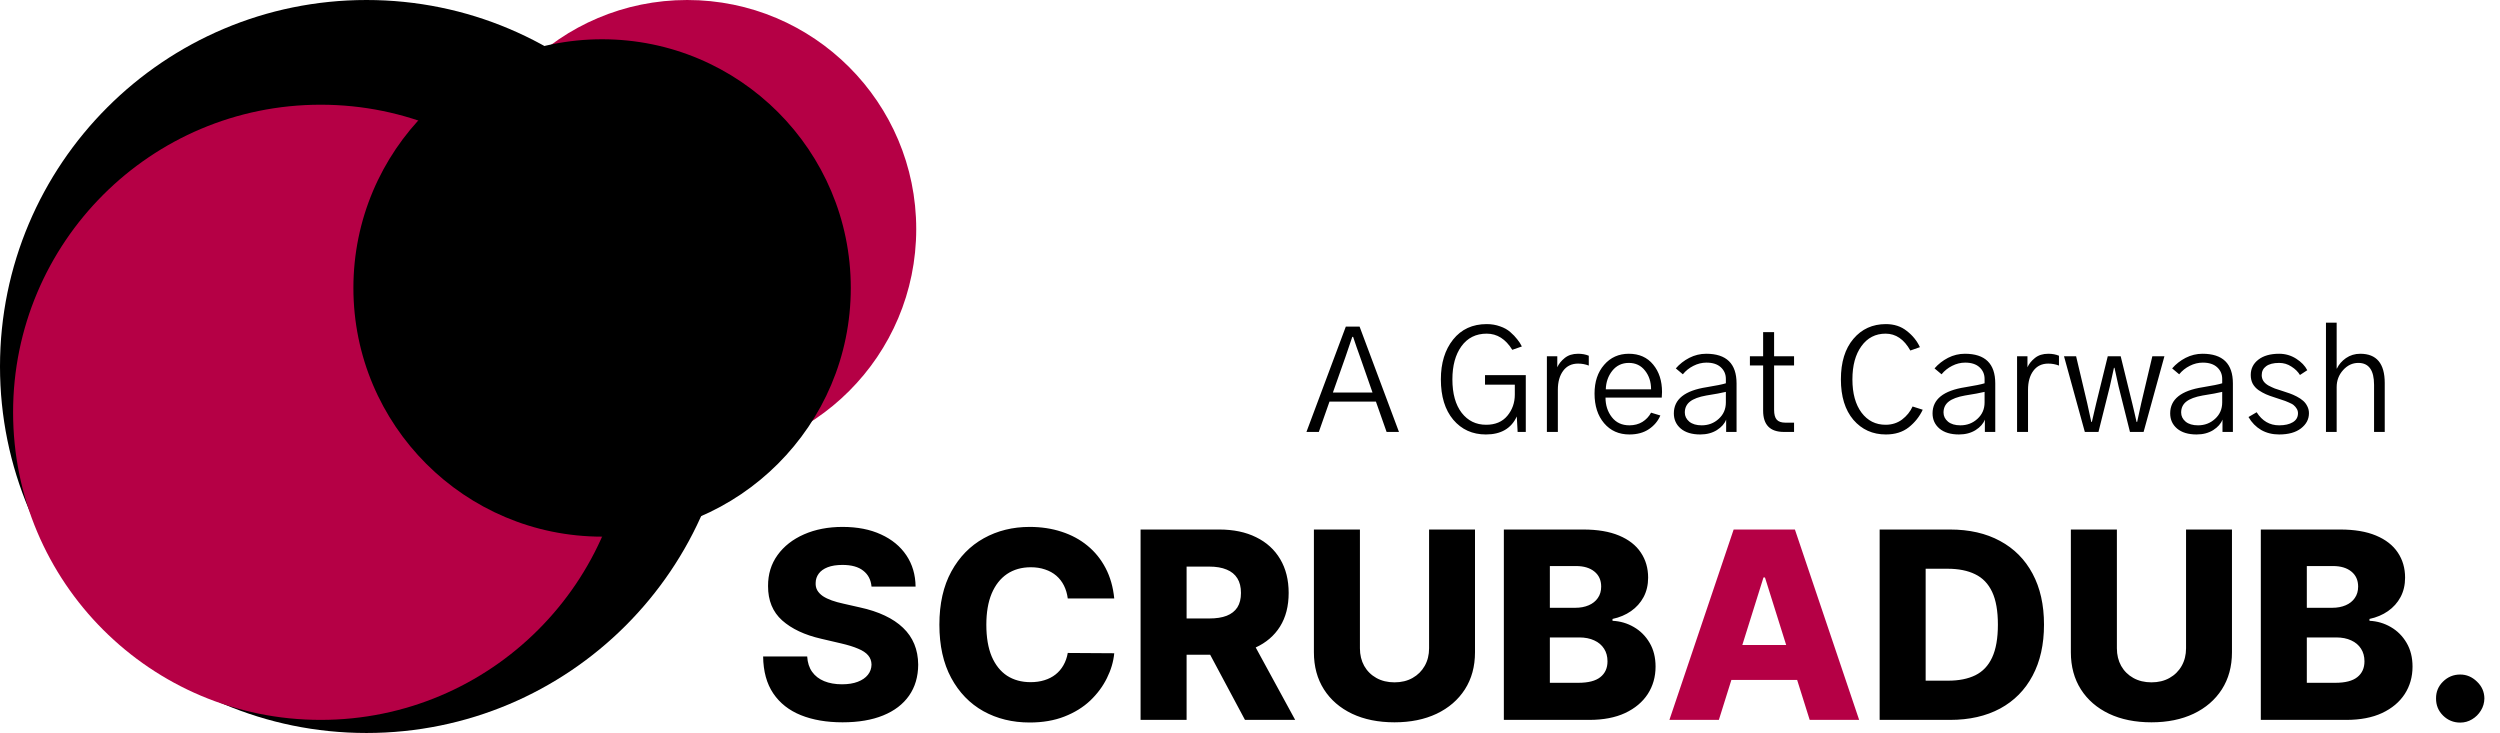 <svg width="191" height="56" viewBox="0 0 191 56" fill="none" xmlns="http://www.w3.org/2000/svg">
<circle cx="28" cy="28" r="28" fill="black"/>
<circle cx="24.5" cy="31.5" r="23.5" fill="#B50045"/>
<circle cx="52.5" cy="17.5" r="17.5" fill="#B50045"/>
<circle cx="46" cy="22" r="19" fill="black"/>
<path d="M101.832 29.992H104.861L103.916 27.285C103.859 27.12 103.766 26.859 103.637 26.501C103.515 26.136 103.429 25.881 103.379 25.738H103.314C103.014 26.619 102.838 27.135 102.788 27.285L101.832 29.992ZM99.812 33L102.82 24.954H103.873L106.881 33H105.936L105.119 30.68H101.574L100.758 33H99.812ZM110.082 28.982C110.082 27.736 110.394 26.723 111.017 25.942C111.647 25.155 112.503 24.761 113.584 24.761C113.949 24.761 114.289 24.818 114.604 24.933C114.92 25.04 115.181 25.187 115.389 25.373C115.604 25.559 115.779 25.742 115.915 25.921C116.058 26.093 116.176 26.275 116.27 26.469L115.539 26.727C115.031 25.903 114.379 25.491 113.584 25.491C112.76 25.491 112.116 25.814 111.65 26.458C111.192 27.095 110.963 27.937 110.963 28.982C110.963 30.071 111.199 30.923 111.672 31.539C112.145 32.148 112.768 32.452 113.541 32.452C114.243 32.452 114.784 32.223 115.163 31.765C115.543 31.306 115.732 30.766 115.732 30.143V29.391H113.455V28.66H116.57V33H115.947L115.883 31.818C115.46 32.735 114.673 33.193 113.52 33.193C112.495 33.193 111.665 32.817 111.027 32.065C110.397 31.314 110.082 30.286 110.082 28.982ZM118.182 33V27.221H118.977V28.059C119.091 27.801 119.281 27.564 119.546 27.35C119.811 27.135 120.151 27.027 120.566 27.027C120.874 27.027 121.146 27.078 121.383 27.178V27.93C121.125 27.829 120.853 27.779 120.566 27.779C120.079 27.779 119.7 27.962 119.428 28.327C119.156 28.692 119.02 29.176 119.02 29.777V33H118.182ZM121.823 30.067C121.823 29.165 122.067 28.435 122.554 27.876C123.041 27.31 123.671 27.027 124.444 27.027C125.232 27.027 125.852 27.303 126.303 27.855C126.754 28.399 126.979 29.097 126.979 29.949C126.979 30.049 126.972 30.193 126.958 30.379H122.661C122.661 30.959 122.822 31.457 123.145 31.872C123.467 32.287 123.914 32.495 124.487 32.495C124.86 32.495 125.189 32.409 125.476 32.237C125.762 32.058 125.984 31.822 126.142 31.528L126.851 31.743C126.672 32.166 126.382 32.513 125.98 32.785C125.579 33.057 125.082 33.193 124.487 33.193C123.685 33.193 123.041 32.907 122.554 32.334C122.067 31.761 121.823 31.006 121.823 30.067ZM122.683 29.745H126.142C126.142 29.179 125.988 28.703 125.68 28.316C125.372 27.922 124.96 27.726 124.444 27.726C123.922 27.726 123.499 27.926 123.177 28.327C122.862 28.728 122.697 29.201 122.683 29.745ZM128.72 31.518C128.72 31.79 128.834 32.023 129.063 32.216C129.293 32.402 129.608 32.495 130.009 32.495C130.517 32.495 130.951 32.33 131.309 32.001C131.674 31.672 131.856 31.253 131.856 30.744V29.939C131.541 30.017 131.04 30.11 130.353 30.218C129.794 30.318 129.382 30.472 129.117 30.68C128.852 30.887 128.72 31.167 128.72 31.518ZM127.882 31.582C127.882 30.508 128.713 29.842 130.374 29.584C131.119 29.462 131.613 29.362 131.856 29.283V28.95C131.856 28.592 131.728 28.295 131.47 28.059C131.212 27.822 130.847 27.704 130.374 27.704C130.03 27.704 129.697 27.787 129.375 27.951C129.06 28.109 128.791 28.324 128.569 28.596L128.032 28.145C128.319 27.815 128.662 27.547 129.063 27.339C129.472 27.131 129.901 27.027 130.353 27.027C131.899 27.027 132.673 27.783 132.673 29.294V33H131.878V32.055C131.763 32.363 131.527 32.631 131.169 32.86C130.811 33.082 130.388 33.193 129.901 33.193C129.264 33.193 128.766 33.043 128.408 32.742C128.057 32.441 127.882 32.055 127.882 31.582ZM133.693 27.919V27.221H134.703V25.373H135.541V27.221H137.066V27.919H135.541V31.303C135.541 31.661 135.609 31.915 135.745 32.065C135.881 32.216 136.1 32.291 136.4 32.291H137.066V33H136.293C135.233 33 134.703 32.459 134.703 31.378V27.919H133.693ZM140.644 28.982C140.644 27.672 140.962 26.641 141.6 25.889C142.237 25.137 143.064 24.761 144.081 24.761C144.711 24.761 145.245 24.936 145.682 25.287C146.126 25.631 146.459 26.043 146.681 26.523L145.95 26.78C145.47 25.921 144.84 25.491 144.06 25.491C143.286 25.491 142.67 25.81 142.212 26.447C141.754 27.078 141.524 27.922 141.524 28.982C141.524 30.057 141.757 30.905 142.223 31.528C142.688 32.144 143.3 32.452 144.06 32.452C144.539 32.452 144.958 32.32 145.316 32.055C145.674 31.783 145.943 31.45 146.122 31.056L146.896 31.303C146.652 31.826 146.298 32.273 145.832 32.645C145.367 33.011 144.783 33.193 144.081 33.193C143.071 33.193 142.244 32.821 141.6 32.076C140.962 31.324 140.644 30.293 140.644 28.982ZM148.485 31.518C148.485 31.79 148.6 32.023 148.829 32.216C149.058 32.402 149.373 32.495 149.774 32.495C150.283 32.495 150.716 32.33 151.074 32.001C151.439 31.672 151.622 31.253 151.622 30.744V29.939C151.307 30.017 150.806 30.11 150.118 30.218C149.56 30.318 149.148 30.472 148.883 30.68C148.618 30.887 148.485 31.167 148.485 31.518ZM147.647 31.582C147.647 30.508 148.478 29.842 150.14 29.584C150.884 29.462 151.379 29.362 151.622 29.283V28.95C151.622 28.592 151.493 28.295 151.235 28.059C150.978 27.822 150.612 27.704 150.14 27.704C149.796 27.704 149.463 27.787 149.141 27.951C148.826 28.109 148.557 28.324 148.335 28.596L147.798 28.145C148.084 27.815 148.428 27.547 148.829 27.339C149.237 27.131 149.667 27.027 150.118 27.027C151.665 27.027 152.438 27.783 152.438 29.294V33H151.644V32.055C151.529 32.363 151.293 32.631 150.935 32.86C150.576 33.082 150.154 33.193 149.667 33.193C149.03 33.193 148.532 33.043 148.174 32.742C147.823 32.441 147.647 32.055 147.647 31.582ZM154.104 33V27.221H154.898V28.059C155.013 27.801 155.203 27.564 155.468 27.35C155.733 27.135 156.073 27.027 156.488 27.027C156.796 27.027 157.068 27.078 157.305 27.178V27.93C157.047 27.829 156.775 27.779 156.488 27.779C156.001 27.779 155.622 27.962 155.35 28.327C155.077 28.692 154.941 29.176 154.941 29.777V33H154.104ZM157.691 27.221H158.615L159.464 30.809C159.643 31.632 159.747 32.108 159.775 32.237H159.818C159.854 32.065 159.911 31.818 159.99 31.496C160.069 31.174 160.123 30.945 160.151 30.809L161.032 27.221H162.021L162.912 30.852C162.941 30.973 162.991 31.185 163.062 31.485C163.134 31.786 163.191 32.037 163.234 32.237H163.277C163.299 32.151 163.403 31.675 163.589 30.809L164.438 27.221H165.361L163.771 33H162.729L161.859 29.52C161.666 28.646 161.562 28.173 161.548 28.102H161.505C161.333 28.911 161.229 29.384 161.193 29.52L160.323 33H159.281L157.691 27.221ZM166.64 31.518C166.64 31.79 166.754 32.023 166.983 32.216C167.213 32.402 167.528 32.495 167.929 32.495C168.437 32.495 168.87 32.33 169.229 32.001C169.594 31.672 169.776 31.253 169.776 30.744V29.939C169.461 30.017 168.96 30.11 168.272 30.218C167.714 30.318 167.302 30.472 167.037 30.68C166.772 30.887 166.64 31.167 166.64 31.518ZM165.802 31.582C165.802 30.508 166.632 29.842 168.294 29.584C169.039 29.462 169.533 29.362 169.776 29.283V28.95C169.776 28.592 169.647 28.295 169.39 28.059C169.132 27.822 168.767 27.704 168.294 27.704C167.95 27.704 167.617 27.787 167.295 27.951C166.98 28.109 166.711 28.324 166.489 28.596L165.952 28.145C166.239 27.815 166.582 27.547 166.983 27.339C167.392 27.131 167.821 27.027 168.272 27.027C169.819 27.027 170.593 27.783 170.593 29.294V33H169.798V32.055C169.683 32.363 169.447 32.631 169.089 32.86C168.731 33.082 168.308 33.193 167.821 33.193C167.184 33.193 166.686 33.043 166.328 32.742C165.977 32.441 165.802 32.055 165.802 31.582ZM171.785 31.861L172.408 31.496C172.831 32.162 173.404 32.495 174.127 32.495C174.564 32.495 174.911 32.416 175.169 32.259C175.434 32.101 175.566 31.872 175.566 31.571C175.566 31.442 175.534 31.328 175.47 31.227C175.405 31.12 175.334 31.034 175.255 30.97C175.183 30.898 175.051 30.823 174.857 30.744C174.664 30.658 174.503 30.597 174.374 30.561C174.252 30.519 174.048 30.451 173.762 30.357C173.511 30.279 173.296 30.2 173.117 30.121C172.938 30.042 172.752 29.939 172.559 29.81C172.365 29.674 172.215 29.509 172.107 29.315C172.007 29.122 171.957 28.9 171.957 28.649C171.957 28.17 172.15 27.779 172.537 27.479C172.924 27.178 173.454 27.027 174.127 27.027C174.6 27.027 175.033 27.153 175.427 27.403C175.821 27.654 176.104 27.948 176.275 28.284L175.717 28.649C175.566 28.399 175.348 28.184 175.062 28.005C174.782 27.819 174.471 27.726 174.127 27.726C173.69 27.726 173.357 27.811 173.128 27.983C172.906 28.148 172.795 28.374 172.795 28.66C172.795 28.825 172.838 28.975 172.924 29.111C173.01 29.24 173.139 29.355 173.311 29.455C173.49 29.548 173.651 29.623 173.794 29.681C173.944 29.731 174.141 29.795 174.385 29.874C174.592 29.939 174.775 29.999 174.933 30.057C175.097 30.114 175.276 30.193 175.47 30.293C175.663 30.393 175.824 30.501 175.953 30.615C176.082 30.723 176.189 30.862 176.275 31.034C176.361 31.199 176.404 31.378 176.404 31.571C176.404 32.03 176.2 32.416 175.792 32.731C175.391 33.039 174.836 33.193 174.127 33.193C173.611 33.193 173.153 33.079 172.752 32.85C172.351 32.613 172.029 32.284 171.785 31.861ZM177.704 33V24.653H178.521V28.155H178.542C178.685 27.847 178.914 27.582 179.229 27.36C179.552 27.138 179.917 27.027 180.325 27.027C181.571 27.027 182.194 27.772 182.194 29.262V33H181.378V29.401C181.378 28.284 180.977 27.726 180.175 27.726C179.731 27.726 179.344 27.908 179.015 28.273C178.685 28.639 178.521 29.072 178.521 29.573V33H177.704Z" fill="black"/>
<path d="M66.584 44.815C66.537 44.294 66.326 43.89 65.952 43.601C65.583 43.307 65.055 43.16 64.368 43.16C63.914 43.16 63.535 43.22 63.232 43.338C62.929 43.456 62.702 43.62 62.55 43.828C62.399 44.032 62.32 44.266 62.316 44.531C62.306 44.749 62.349 44.941 62.444 45.106C62.543 45.272 62.685 45.419 62.87 45.547C63.059 45.67 63.286 45.779 63.551 45.874C63.817 45.968 64.115 46.051 64.446 46.122L65.696 46.406C66.416 46.562 67.05 46.771 67.6 47.031C68.154 47.292 68.618 47.602 68.992 47.962C69.371 48.322 69.657 48.736 69.851 49.205C70.045 49.673 70.145 50.199 70.15 50.781C70.145 51.7 69.913 52.488 69.454 53.146C68.994 53.804 68.334 54.309 67.472 54.659C66.615 55.01 65.58 55.185 64.368 55.185C63.151 55.185 62.091 55.002 61.186 54.638C60.282 54.273 59.579 53.719 59.077 52.976C58.575 52.233 58.317 51.293 58.303 50.156H61.669C61.698 50.625 61.823 51.016 62.046 51.328C62.268 51.641 62.574 51.877 62.962 52.038C63.355 52.199 63.809 52.28 64.326 52.28C64.799 52.28 65.202 52.216 65.533 52.088C65.869 51.96 66.127 51.783 66.307 51.555C66.487 51.328 66.579 51.068 66.584 50.774C66.579 50.499 66.494 50.265 66.329 50.071C66.163 49.872 65.907 49.702 65.561 49.56C65.221 49.413 64.785 49.278 64.255 49.155L62.735 48.8C61.475 48.511 60.483 48.044 59.759 47.401C59.034 46.752 58.675 45.876 58.679 44.773C58.675 43.873 58.916 43.085 59.404 42.408C59.892 41.731 60.566 41.203 61.428 40.824C62.29 40.445 63.272 40.256 64.375 40.256C65.502 40.256 66.48 40.447 67.309 40.831C68.142 41.21 68.788 41.742 69.248 42.429C69.707 43.115 69.941 43.911 69.951 44.815H66.584ZM85.128 45.724H81.577C81.53 45.36 81.433 45.031 81.286 44.737C81.139 44.444 80.945 44.193 80.704 43.984C80.462 43.776 80.175 43.617 79.844 43.508C79.517 43.395 79.155 43.338 78.757 43.338C78.052 43.338 77.444 43.511 76.932 43.856C76.425 44.202 76.035 44.702 75.76 45.355C75.49 46.008 75.356 46.799 75.356 47.727C75.356 48.693 75.493 49.503 75.767 50.156C76.047 50.805 76.437 51.295 76.939 51.626C77.446 51.953 78.045 52.117 78.736 52.117C79.124 52.117 79.477 52.067 79.794 51.967C80.116 51.868 80.398 51.724 80.64 51.534C80.886 51.34 81.087 51.106 81.243 50.831C81.404 50.552 81.516 50.237 81.577 49.886L85.128 49.908C85.067 50.552 84.88 51.186 84.567 51.811C84.259 52.436 83.836 53.007 83.296 53.523C82.756 54.034 82.098 54.441 81.321 54.744C80.55 55.047 79.664 55.199 78.665 55.199C77.349 55.199 76.17 54.91 75.128 54.332C74.091 53.75 73.272 52.903 72.671 51.79C72.07 50.677 71.769 49.323 71.769 47.727C71.769 46.127 72.074 44.77 72.685 43.658C73.296 42.545 74.122 41.7 75.164 41.122C76.205 40.544 77.373 40.256 78.665 40.256C79.546 40.256 80.36 40.379 81.108 40.625C81.856 40.867 82.515 41.222 83.083 41.69C83.651 42.154 84.113 42.725 84.468 43.402C84.823 44.079 85.043 44.853 85.128 45.724ZM87.14 55V40.455H93.148C94.237 40.455 95.177 40.651 95.968 41.044C96.763 41.432 97.377 41.991 97.808 42.72C98.238 43.445 98.454 44.304 98.454 45.298C98.454 46.307 98.234 47.164 97.793 47.869C97.353 48.57 96.728 49.105 95.918 49.474C95.109 49.839 94.15 50.021 93.042 50.021H89.242V47.251H92.388C92.919 47.251 93.362 47.183 93.717 47.045C94.076 46.903 94.349 46.69 94.533 46.406C94.718 46.117 94.81 45.748 94.81 45.298C94.81 44.849 94.718 44.477 94.533 44.183C94.349 43.885 94.076 43.662 93.717 43.516C93.357 43.364 92.914 43.288 92.388 43.288H90.656V55H87.14ZM95.329 48.352L98.951 55H95.116L91.565 48.352H95.329ZM109.182 40.455H112.69V49.837C112.69 50.921 112.432 51.865 111.916 52.67C111.4 53.471 110.68 54.091 109.757 54.531C108.834 54.967 107.761 55.185 106.54 55.185C105.304 55.185 104.224 54.967 103.301 54.531C102.378 54.091 101.661 53.471 101.149 52.67C100.638 51.865 100.382 50.921 100.382 49.837V40.455H103.898V49.531C103.898 50.033 104.007 50.481 104.224 50.874C104.447 51.267 104.757 51.574 105.155 51.797C105.553 52.019 106.014 52.131 106.54 52.131C107.065 52.131 107.525 52.019 107.918 51.797C108.315 51.574 108.625 51.267 108.848 50.874C109.071 50.481 109.182 50.033 109.182 49.531V40.455ZM114.894 55V40.455H120.959C122.048 40.455 122.96 40.608 123.694 40.916C124.432 41.224 124.986 41.655 125.355 42.209C125.73 42.763 125.917 43.404 125.917 44.133C125.917 44.688 125.801 45.182 125.569 45.618C125.337 46.049 125.017 46.406 124.61 46.69C124.203 46.974 123.731 47.173 123.196 47.287V47.429C123.783 47.457 124.326 47.616 124.823 47.905C125.325 48.194 125.727 48.596 126.03 49.112C126.333 49.624 126.485 50.23 126.485 50.93C126.485 51.712 126.286 52.41 125.888 53.026C125.49 53.636 124.915 54.119 124.162 54.474C123.409 54.825 122.496 55 121.421 55H114.894ZM118.409 52.166H120.583C121.345 52.166 121.906 52.022 122.266 51.733C122.631 51.444 122.813 51.042 122.813 50.526C122.813 50.151 122.725 49.83 122.55 49.56C122.375 49.285 122.126 49.074 121.804 48.928C121.482 48.776 121.096 48.7 120.647 48.7H118.409V52.166ZM118.409 46.435H120.355C120.739 46.435 121.08 46.371 121.378 46.243C121.676 46.115 121.908 45.93 122.074 45.689C122.245 45.447 122.33 45.156 122.33 44.815C122.33 44.328 122.157 43.944 121.811 43.665C121.466 43.385 120.999 43.246 120.412 43.246H118.409V46.435ZM148.981 55H143.605V40.455H148.974C150.456 40.455 151.732 40.746 152.802 41.328C153.877 41.906 154.706 42.739 155.288 43.828C155.87 44.912 156.162 46.21 156.162 47.72C156.162 49.235 155.87 50.537 155.288 51.626C154.71 52.715 153.884 53.551 152.809 54.133C151.734 54.711 150.458 55 148.981 55ZM147.12 52.003H148.846C149.661 52.003 150.35 51.865 150.913 51.591C151.481 51.312 151.91 50.859 152.199 50.234C152.492 49.605 152.639 48.767 152.639 47.72C152.639 46.674 152.492 45.84 152.199 45.22C151.905 44.595 151.472 44.145 150.899 43.871C150.331 43.591 149.63 43.452 148.797 43.452H147.12V52.003ZM167.014 40.455H170.522V49.837C170.522 50.921 170.264 51.865 169.748 52.67C169.232 53.471 168.512 54.091 167.589 54.531C166.666 54.967 165.593 55.185 164.372 55.185C163.136 55.185 162.056 54.967 161.133 54.531C160.21 54.091 159.493 53.471 158.981 52.67C158.47 51.865 158.214 50.921 158.214 49.837V40.455H161.73V49.531C161.73 50.033 161.839 50.481 162.056 50.874C162.279 51.267 162.589 51.574 162.987 51.797C163.385 52.019 163.846 52.131 164.372 52.131C164.897 52.131 165.357 52.019 165.75 51.797C166.147 51.574 166.458 51.267 166.68 50.874C166.903 50.481 167.014 50.033 167.014 49.531V40.455ZM172.726 55V40.455H178.791C179.88 40.455 180.792 40.608 181.526 40.916C182.264 41.224 182.818 41.655 183.188 42.209C183.562 42.763 183.749 43.404 183.749 44.133C183.749 44.688 183.633 45.182 183.401 45.618C183.169 46.049 182.849 46.406 182.442 46.69C182.035 46.974 181.563 47.173 181.028 47.287V47.429C181.616 47.457 182.158 47.616 182.655 47.905C183.157 48.194 183.559 48.596 183.862 49.112C184.165 49.624 184.317 50.23 184.317 50.93C184.317 51.712 184.118 52.41 183.72 53.026C183.322 53.636 182.747 54.119 181.994 54.474C181.241 54.825 180.328 55 179.253 55H172.726ZM176.241 52.166H178.415C179.177 52.166 179.738 52.022 180.098 51.733C180.463 51.444 180.645 51.042 180.645 50.526C180.645 50.151 180.557 49.83 180.382 49.56C180.207 49.285 179.958 49.074 179.636 48.928C179.314 48.776 178.929 48.7 178.479 48.7H176.241V52.166ZM176.241 46.435H178.188C178.571 46.435 178.912 46.371 179.21 46.243C179.509 46.115 179.741 45.93 179.906 45.689C180.077 45.447 180.162 45.156 180.162 44.815C180.162 44.328 179.989 43.944 179.643 43.665C179.298 43.385 178.831 43.246 178.244 43.246H176.241V46.435ZM187.96 55.206C187.449 55.206 187.011 55.026 186.646 54.666C186.286 54.306 186.109 53.871 186.114 53.359C186.109 52.858 186.286 52.429 186.646 52.074C187.011 51.714 187.449 51.534 187.96 51.534C188.443 51.534 188.869 51.714 189.239 52.074C189.613 52.429 189.802 52.858 189.807 53.359C189.802 53.7 189.712 54.01 189.537 54.29C189.366 54.569 189.142 54.792 188.862 54.957C188.588 55.123 188.287 55.206 187.96 55.206Z" fill="black"/>
<path d="M131.321 55H127.543L132.451 40.455H137.131L142.039 55H138.26L134.844 44.119H134.73L131.321 55ZM130.817 49.276H138.715V51.946H130.817V49.276Z" fill="#B50045"/>
</svg>
